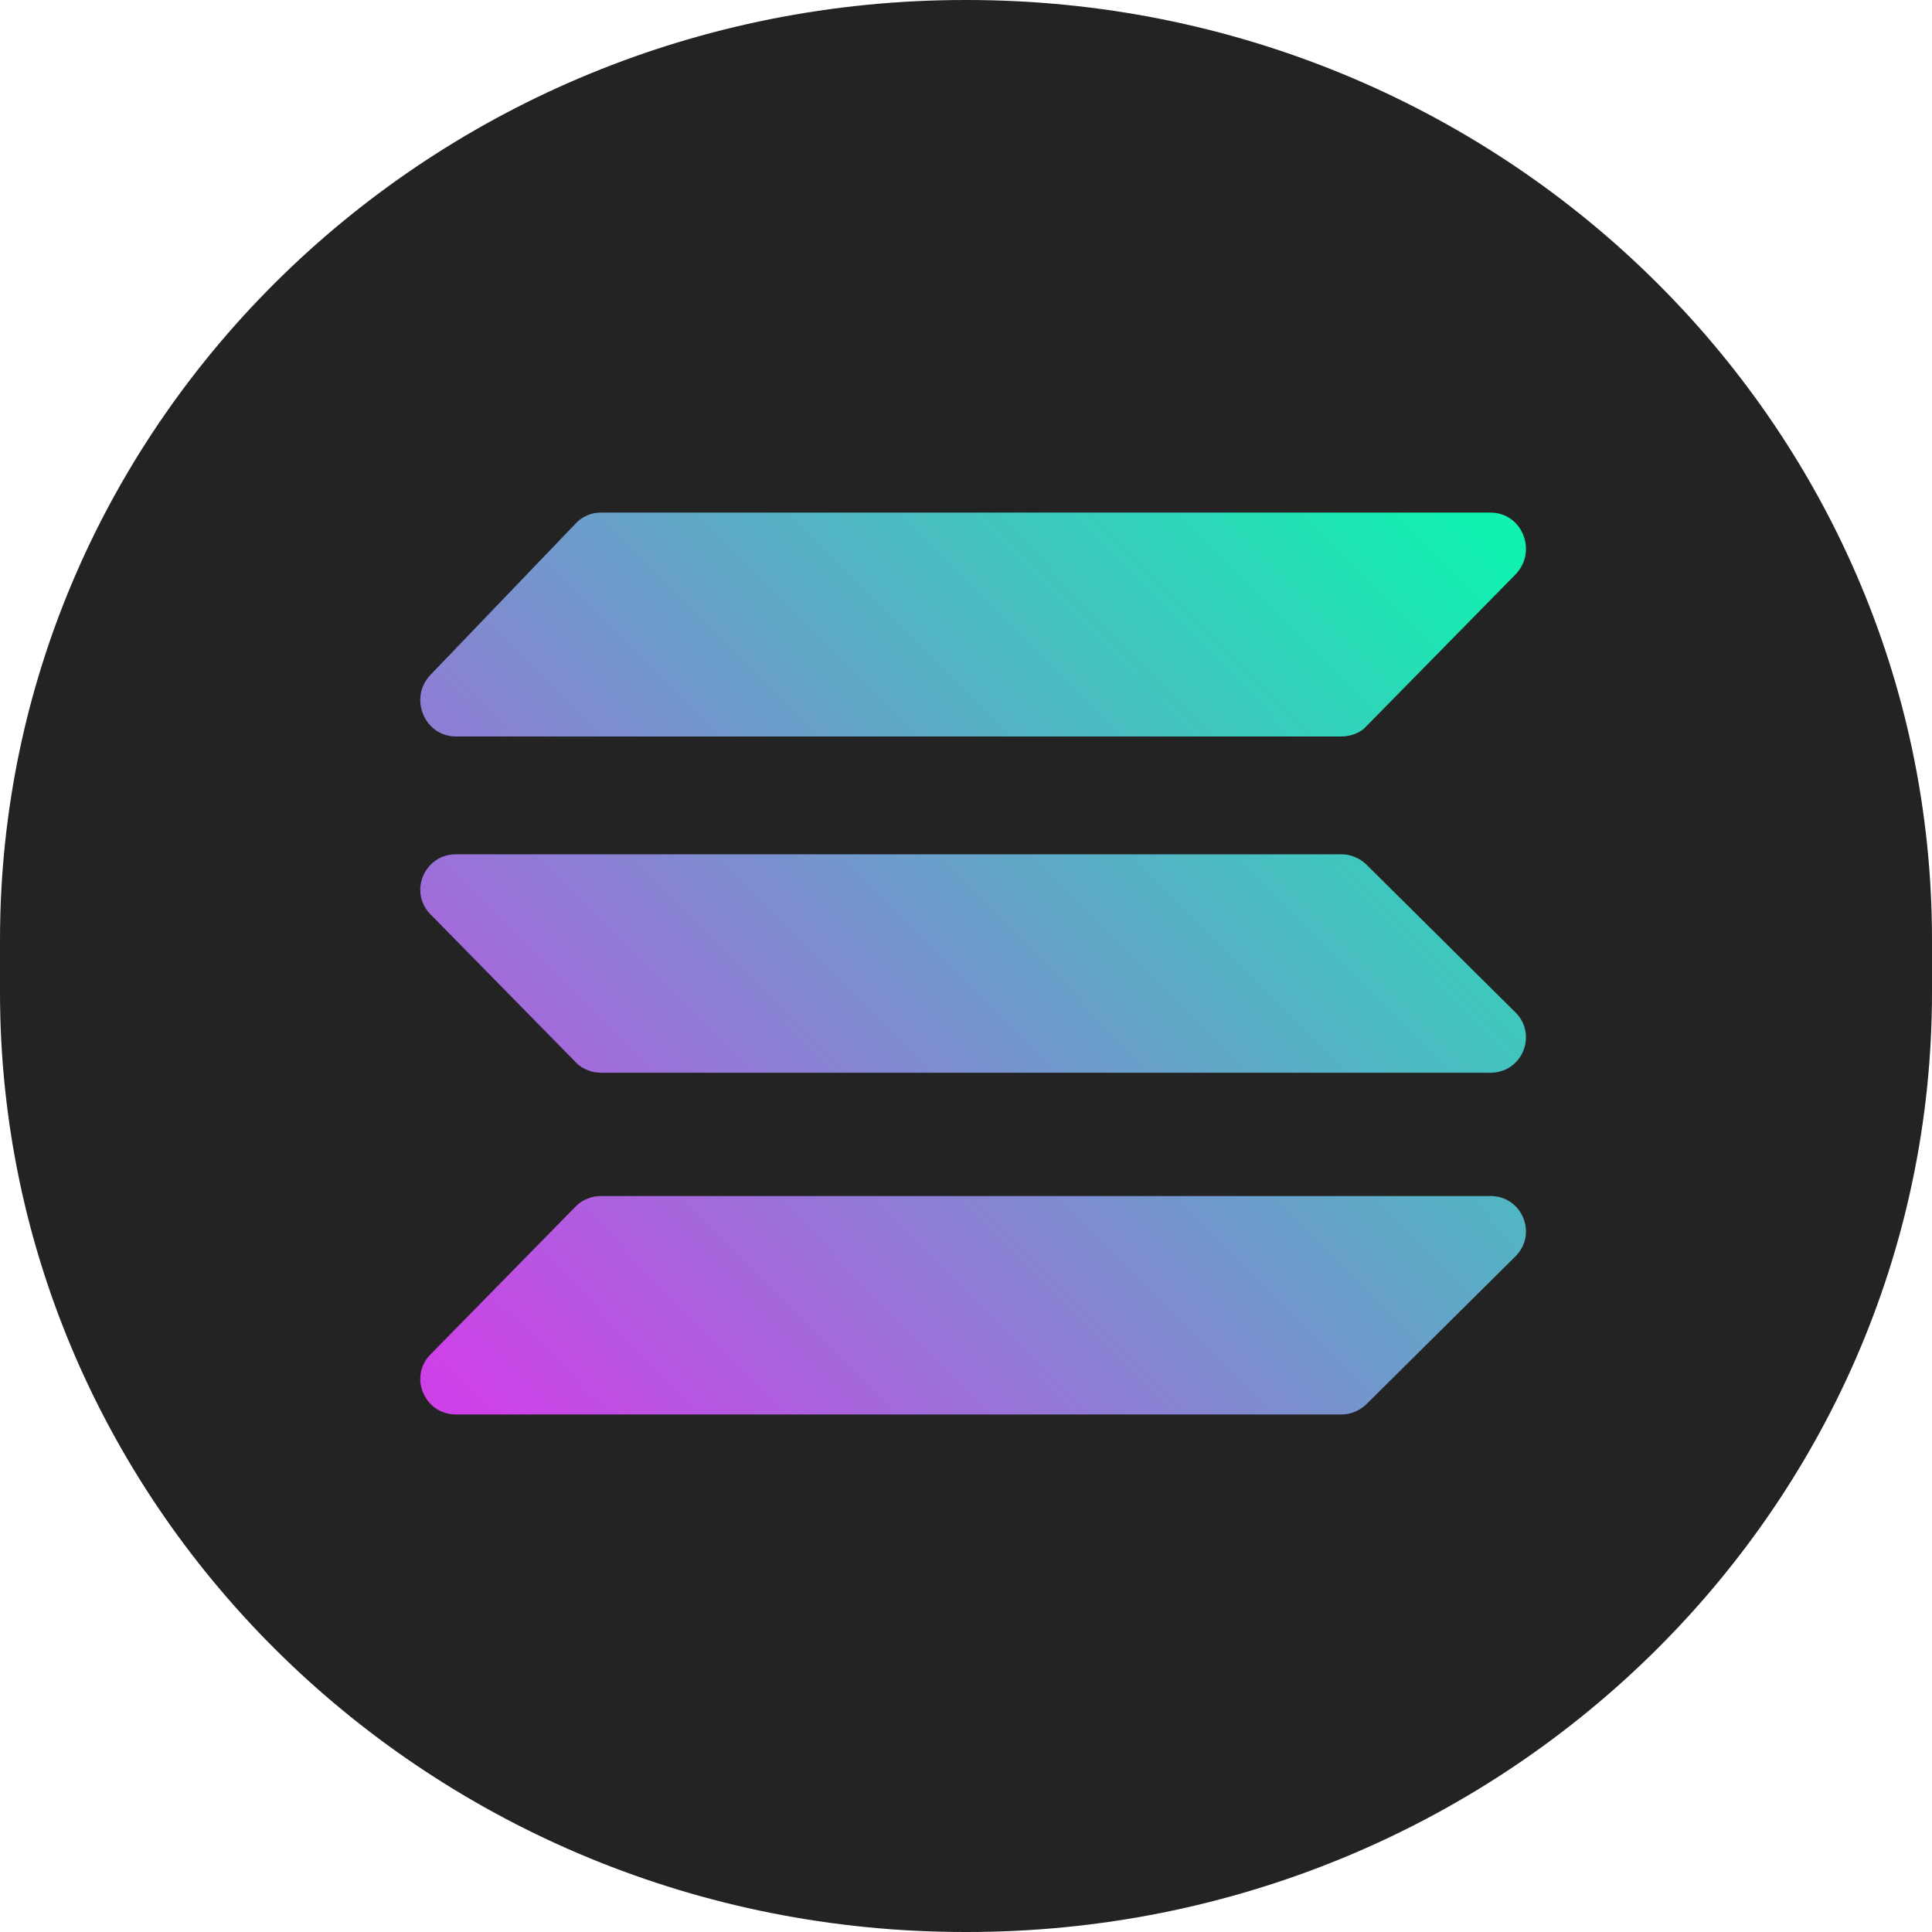 <svg width="16" height="16" viewBox="0 0 16 16" fill="none" xmlns="http://www.w3.org/2000/svg">
<path d="M7.993 0H8.007C12.42 0 16 3.485 16 7.783V8.217C16 12.514 12.42 16 8.007 16H7.993C3.58 16 0 12.514 0 8.217V7.783C0 3.485 3.58 0 7.993 0Z" fill="#232323"/>
<path d="M11.317 6.013C11.291 6.042 11.259 6.064 11.223 6.077C11.187 6.092 11.149 6.099 11.11 6.099H3.775C3.516 6.099 3.383 5.781 3.564 5.59L4.769 4.334C4.795 4.306 4.827 4.283 4.866 4.267C4.902 4.251 4.941 4.245 4.979 4.245H12.343C12.606 4.245 12.735 4.566 12.551 4.757L11.317 6.013ZM11.317 11.628C11.262 11.682 11.187 11.714 11.11 11.714H3.775C3.516 11.714 3.383 11.402 3.564 11.218L4.769 9.99C4.795 9.962 4.83 9.94 4.866 9.927C4.902 9.911 4.941 9.905 4.979 9.905H12.343C12.606 9.905 12.735 10.219 12.551 10.404L11.317 11.628ZM11.317 7.161C11.262 7.107 11.187 7.075 11.11 7.075H3.775C3.516 7.075 3.383 7.386 3.564 7.571L4.769 8.798C4.795 8.827 4.83 8.849 4.866 8.862C4.902 8.878 4.941 8.884 4.979 8.884H12.343C12.606 8.884 12.735 8.569 12.551 8.385L11.317 7.161Z" fill="url(#paint0_linear_24984_14056)"/>
<defs>
<linearGradient id="paint0_linear_24984_14056" x1="4.04" y1="11.807" x2="11.91" y2="4.003" gradientUnits="userSpaceOnUse">
<stop stop-color="#CF41E8"/>
<stop offset="1" stop-color="#10F2B0"/>
</linearGradient>
</defs>
</svg>
